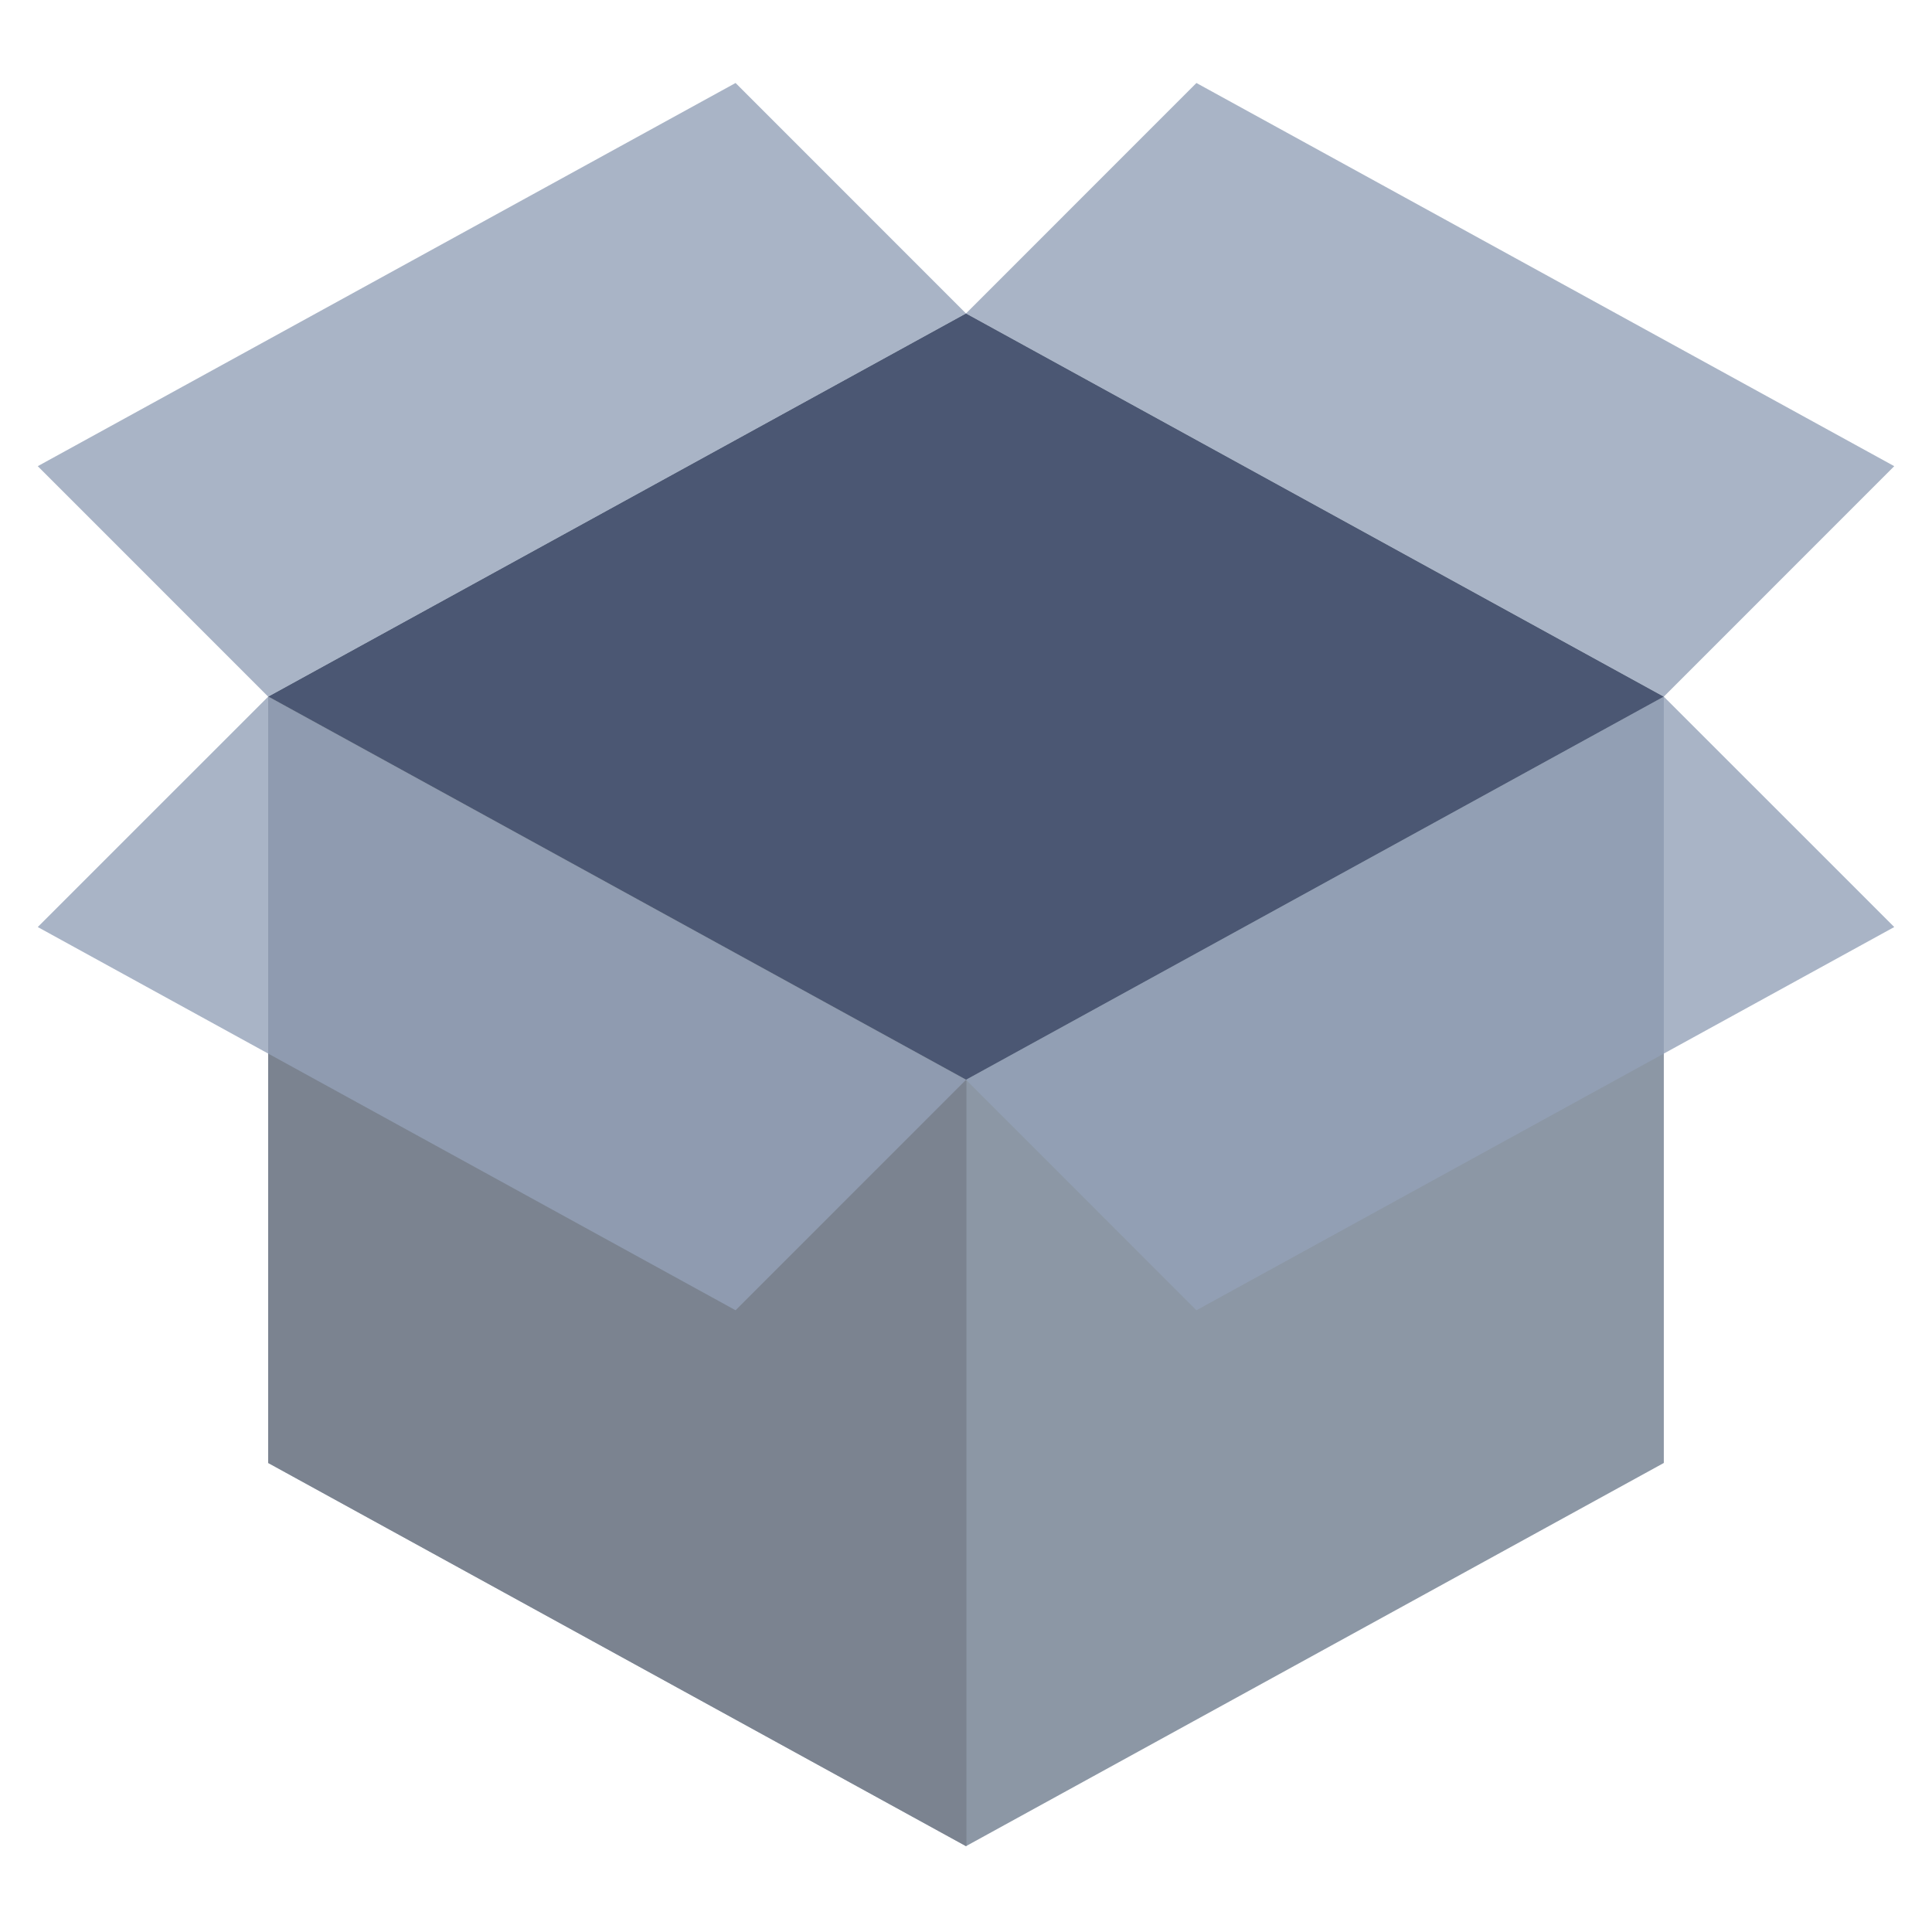 <svg width="48" height="48" viewBox="0 0 48 48" fill="none" xmlns="http://www.w3.org/2000/svg">
<path d="M41.337 36.347L24 45.867L6.663 36.347V17.307L24 7.787L41.337 17.307V36.347Z" fill="#40526A" fill-opacity="0.6"/>
<path d="M6.663 17.307L24 26.828L41.337 17.308L24 7.787L6.663 17.307Z" fill="#202E52" fill-opacity="0.6"/>
<path d="M6.663 17.313V36.347L24 45.867L24.011 45.861V26.827L6.673 17.307L6.663 17.313Z" fill="#777F8B" fill-opacity="0.8"/>
<path d="M41.337 17.308L47.062 23.032L29.725 32.553L24 26.827L41.337 17.308Z" fill="#93A1B8" fill-opacity="0.8"/>
<path d="M6.663 17.308L0.938 23.032L18.275 32.553L24 26.827L6.663 17.308Z" fill="#93A1B8" fill-opacity="0.8"/>
<path d="M41.337 17.308L47.062 11.582L29.725 2.062L24 7.788L41.337 17.308Z" fill="#93A1B8" fill-opacity="0.8"/>
<path d="M6.663 17.308L0.938 11.582L18.275 2.062L24 7.788L6.663 17.308Z" fill="#93A1B8" fill-opacity="0.8"/>
</svg>
